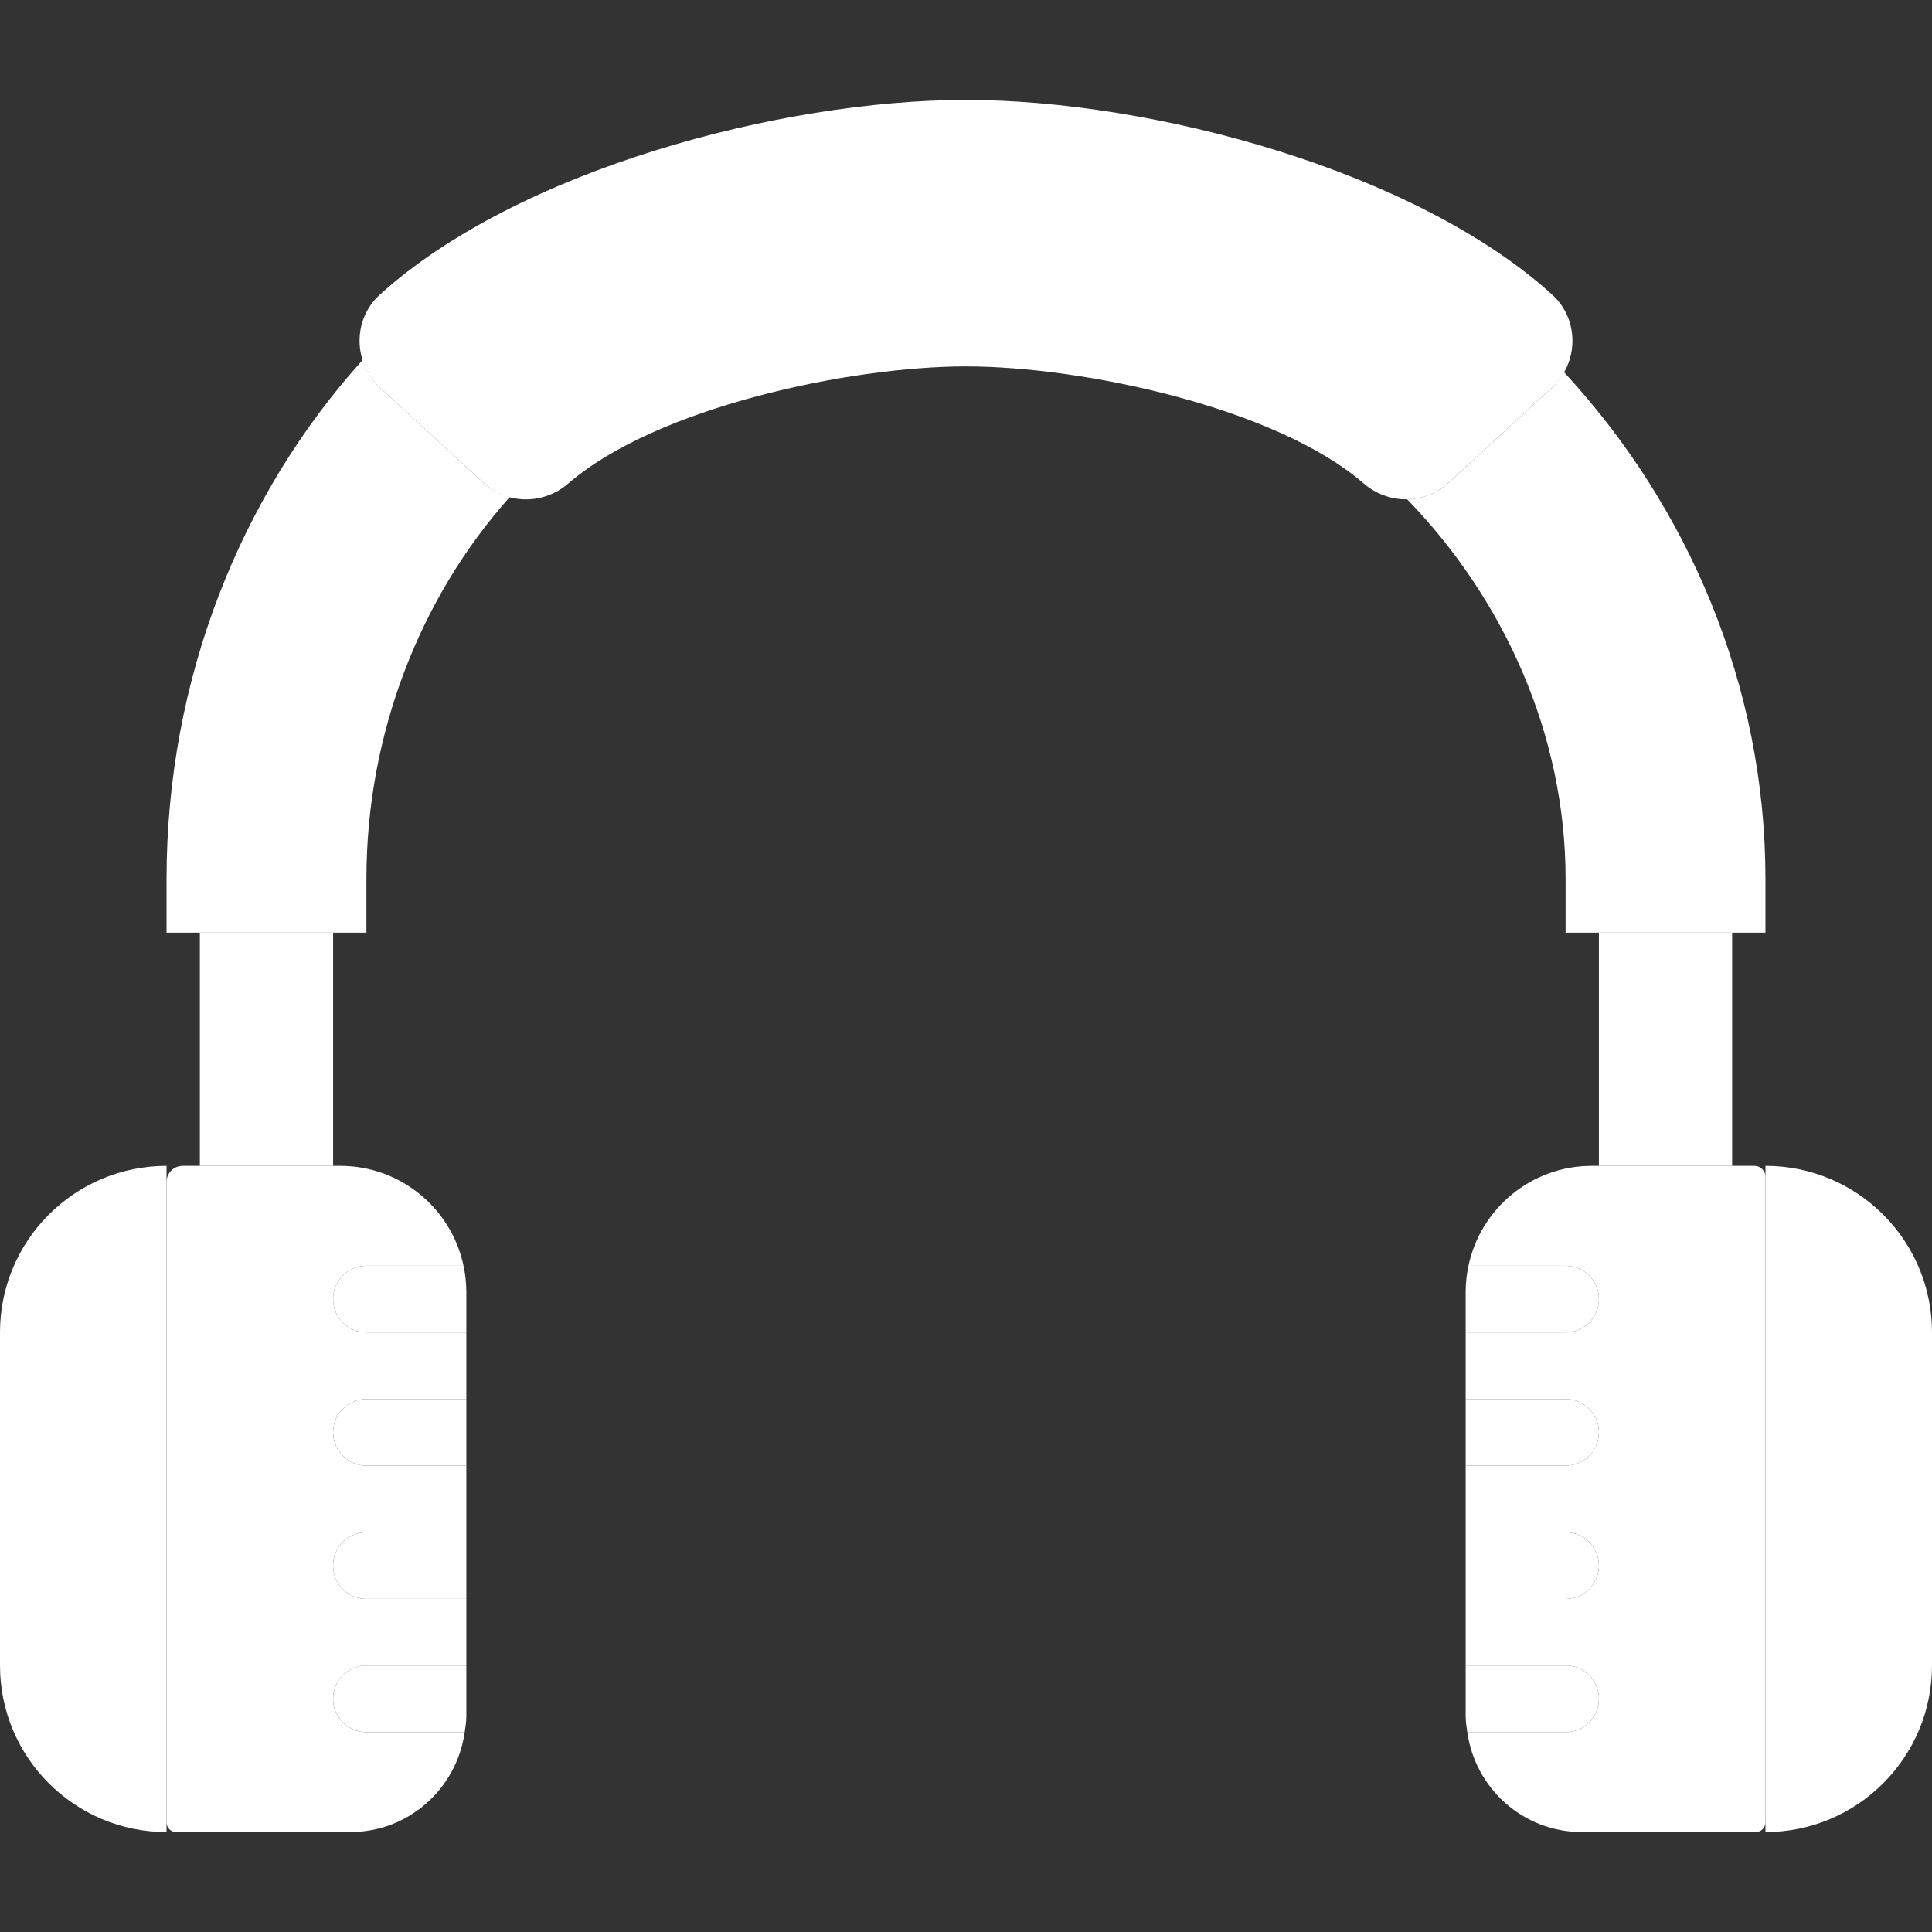 <?xml version="1.0"?>
<svg xmlns="http://www.w3.org/2000/svg" xmlns:xlink="http://www.w3.org/1999/xlink" version="1.1" id="Capa_1" x="0px" y="0px" viewBox="0 0 58 58" style="enable-background:new 0 0 58 58;" xml:space="preserve" width="512px" height="512px" class=""><rect x="0" y="0" width="58" height="58" fill="#333333" stroke="none"/><g><rect x="6" y="28" style="fill:#FFFFFF" width="4" height="7" data-original="#CBD4D8" class="active-path" data-old_color="#ffffff"/><rect x="48" y="28" style="fill:#FFFFFF" width="4" height="7" data-original="#CBD4D8" class="active-path" data-old_color="#ffffff"/><path style="fill:#FFFFFF" d="M5,55L5,55c-2.761,0-5-2.239-5-5V40c0-2.761,2.239-5,5-5h0V55z" data-original="#839594" class="" data-old_color="#ffffff"/><path style="fill:#FFFFFF" d="M53,55L53,55l0-20h0c2.761,0,5,2.239,5,5v10C58,52.761,55.761,55,53,55z" data-original="#839594" class="" data-old_color="#ffffff"/><path style="fill:#FFFFFF" d="M11,44c-0.552,0-1-0.447-1-1s0.448-1,1-1h3v-2h-3c-0.552,0-1-0.447-1-1s0.448-1,1-1h2.916  c-0.362-1.713-1.881-3-3.702-3h-4.73C5.216,35,5,35.216,5,35.483V54.71C5,54.87,5.13,55,5.29,55h5.224c1.759,0,3.199-1.307,3.437-3  H11c-0.552,0-1-0.447-1-1s0.448-1,1-1h3v-2h-3c-0.552,0-1-0.447-1-1s0.448-1,1-1h3v-2H11z" data-original="#E7ECED" class="" data-old_color="#ffffff"/><path style="fill:#FFFFFF" d="M10,39c0,0.553,0.448,1,1,1h3v-1.213c0-0.27-0.03-0.533-0.084-0.787H11C10.448,38,10,38.447,10,39z" data-original="#839594" class="" data-old_color="#ffffff"/><path style="fill:#FFFFFF" d="M10,43c0,0.553,0.448,1,1,1h3v-2h-3C10.448,42,10,42.447,10,43z" data-original="#839594" class="" data-old_color="#ffffff"/><path style="fill:#FFFFFF" d="M10,47c0,0.553,0.448,1,1,1h3v-2h-3C10.448,46,10,46.447,10,47z" data-original="#839594" class="" data-old_color="#ffffff"/><path style="fill:#FFFFFF" d="M10,51c0,0.553,0.448,1,1,1h2.951C13.974,51.84,14,51.68,14,51.514V50h-3C10.448,50,10,50.447,10,51z  " data-original="#839594" class="" data-old_color="#ffffff"/><path style="fill:#FFFFFF" d="M52.669,35h-4.883c-1.821,0-3.34,1.287-3.702,3H47c0.552,0,1,0.447,1,1s-0.448,1-1,1h-3v2h3  c0.552,0,1,0.447,1,1s-0.448,1-1,1h-3v2h3c0.552,0,1,0.447,1,1s-0.448,1-1,1h-3v2h3c0.552,0,1,0.447,1,1s-0.448,1-1,1h-2.951  c0.238,1.693,1.678,3,3.437,3h5.224c0.16,0,0.29-0.13,0.29-0.29v-19.38C53,35.148,52.852,35,52.669,35z" data-original="#E7ECED" class="" data-old_color="#ffffff"/><path style="fill:#FFFFFF" d="M48,39c0-0.553-0.448-1-1-1h-2.916C44.03,38.254,44,38.517,44,38.787V40h3C47.552,40,48,39.553,48,39  z" data-original="#839594" class="" data-old_color="#ffffff"/><path style="fill:#FFFFFF" d="M48,43c0-0.553-0.448-1-1-1h-3v2h3C47.552,44,48,43.553,48,43z" data-original="#839594" class="" data-old_color="#ffffff"/><path style="fill:#FFFFFF" d="M48,47c0-0.553-0.448-1-1-1h-3v2h3C47.552,48,48,47.553,48,47z" data-original="#839594" class="" data-old_color="#ffffff"/><path style="fill:#FFFFFF" d="M48,51c0-0.553-0.448-1-1-1h-3v1.514c0,0.167,0.026,0.326,0.049,0.486H47C47.552,52,48,51.553,48,51z  " data-original="#839594" class="" data-old_color="#ffffff"/><path style="fill:#FFFFFF" d="M43.483,14.495c-0.72,0.661-1.811,0.655-2.549,0.015C38.307,12.236,32.514,11,29,11  s-9.307,1.236-11.934,3.511c-0.739,0.64-1.83,0.646-2.549-0.015l-3.101-2.85c-0.818-0.752-0.835-2.056-0.012-2.801  C15.527,5.109,23.423,3,29,3s13.473,2.109,17.596,5.844c0.823,0.746,0.806,2.05-0.012,2.801L43.483,14.495z" data-original="#CBD4D8" class="active-path" data-old_color="#ffffff"/><g>
	<path style="fill:#FFFFFF" d="M14.517,14.495l-3.101-2.85c-0.258-0.237-0.426-0.531-0.524-0.843C7.219,14.868,5,20.396,5,26.386   V28h6v-1.614c0-4.366,1.622-8.462,4.304-11.466C15.02,14.844,14.748,14.708,14.517,14.495z" data-original="#E0E1E2" class="" data-old_color="#ffffff"/>
	<path style="fill:#FFFFFF" d="M46.949,11.169c-0.097,0.172-0.212,0.335-0.365,0.476l-3.101,2.85   c-0.353,0.324-0.794,0.486-1.24,0.493C45.147,17.987,47,22.051,47,26.386V28h6v-1.614C53,20.574,50.676,15.198,46.949,11.169z" data-original="#E0E1E2" class="" data-old_color="#ffffff"/>
</g></g> </svg>
